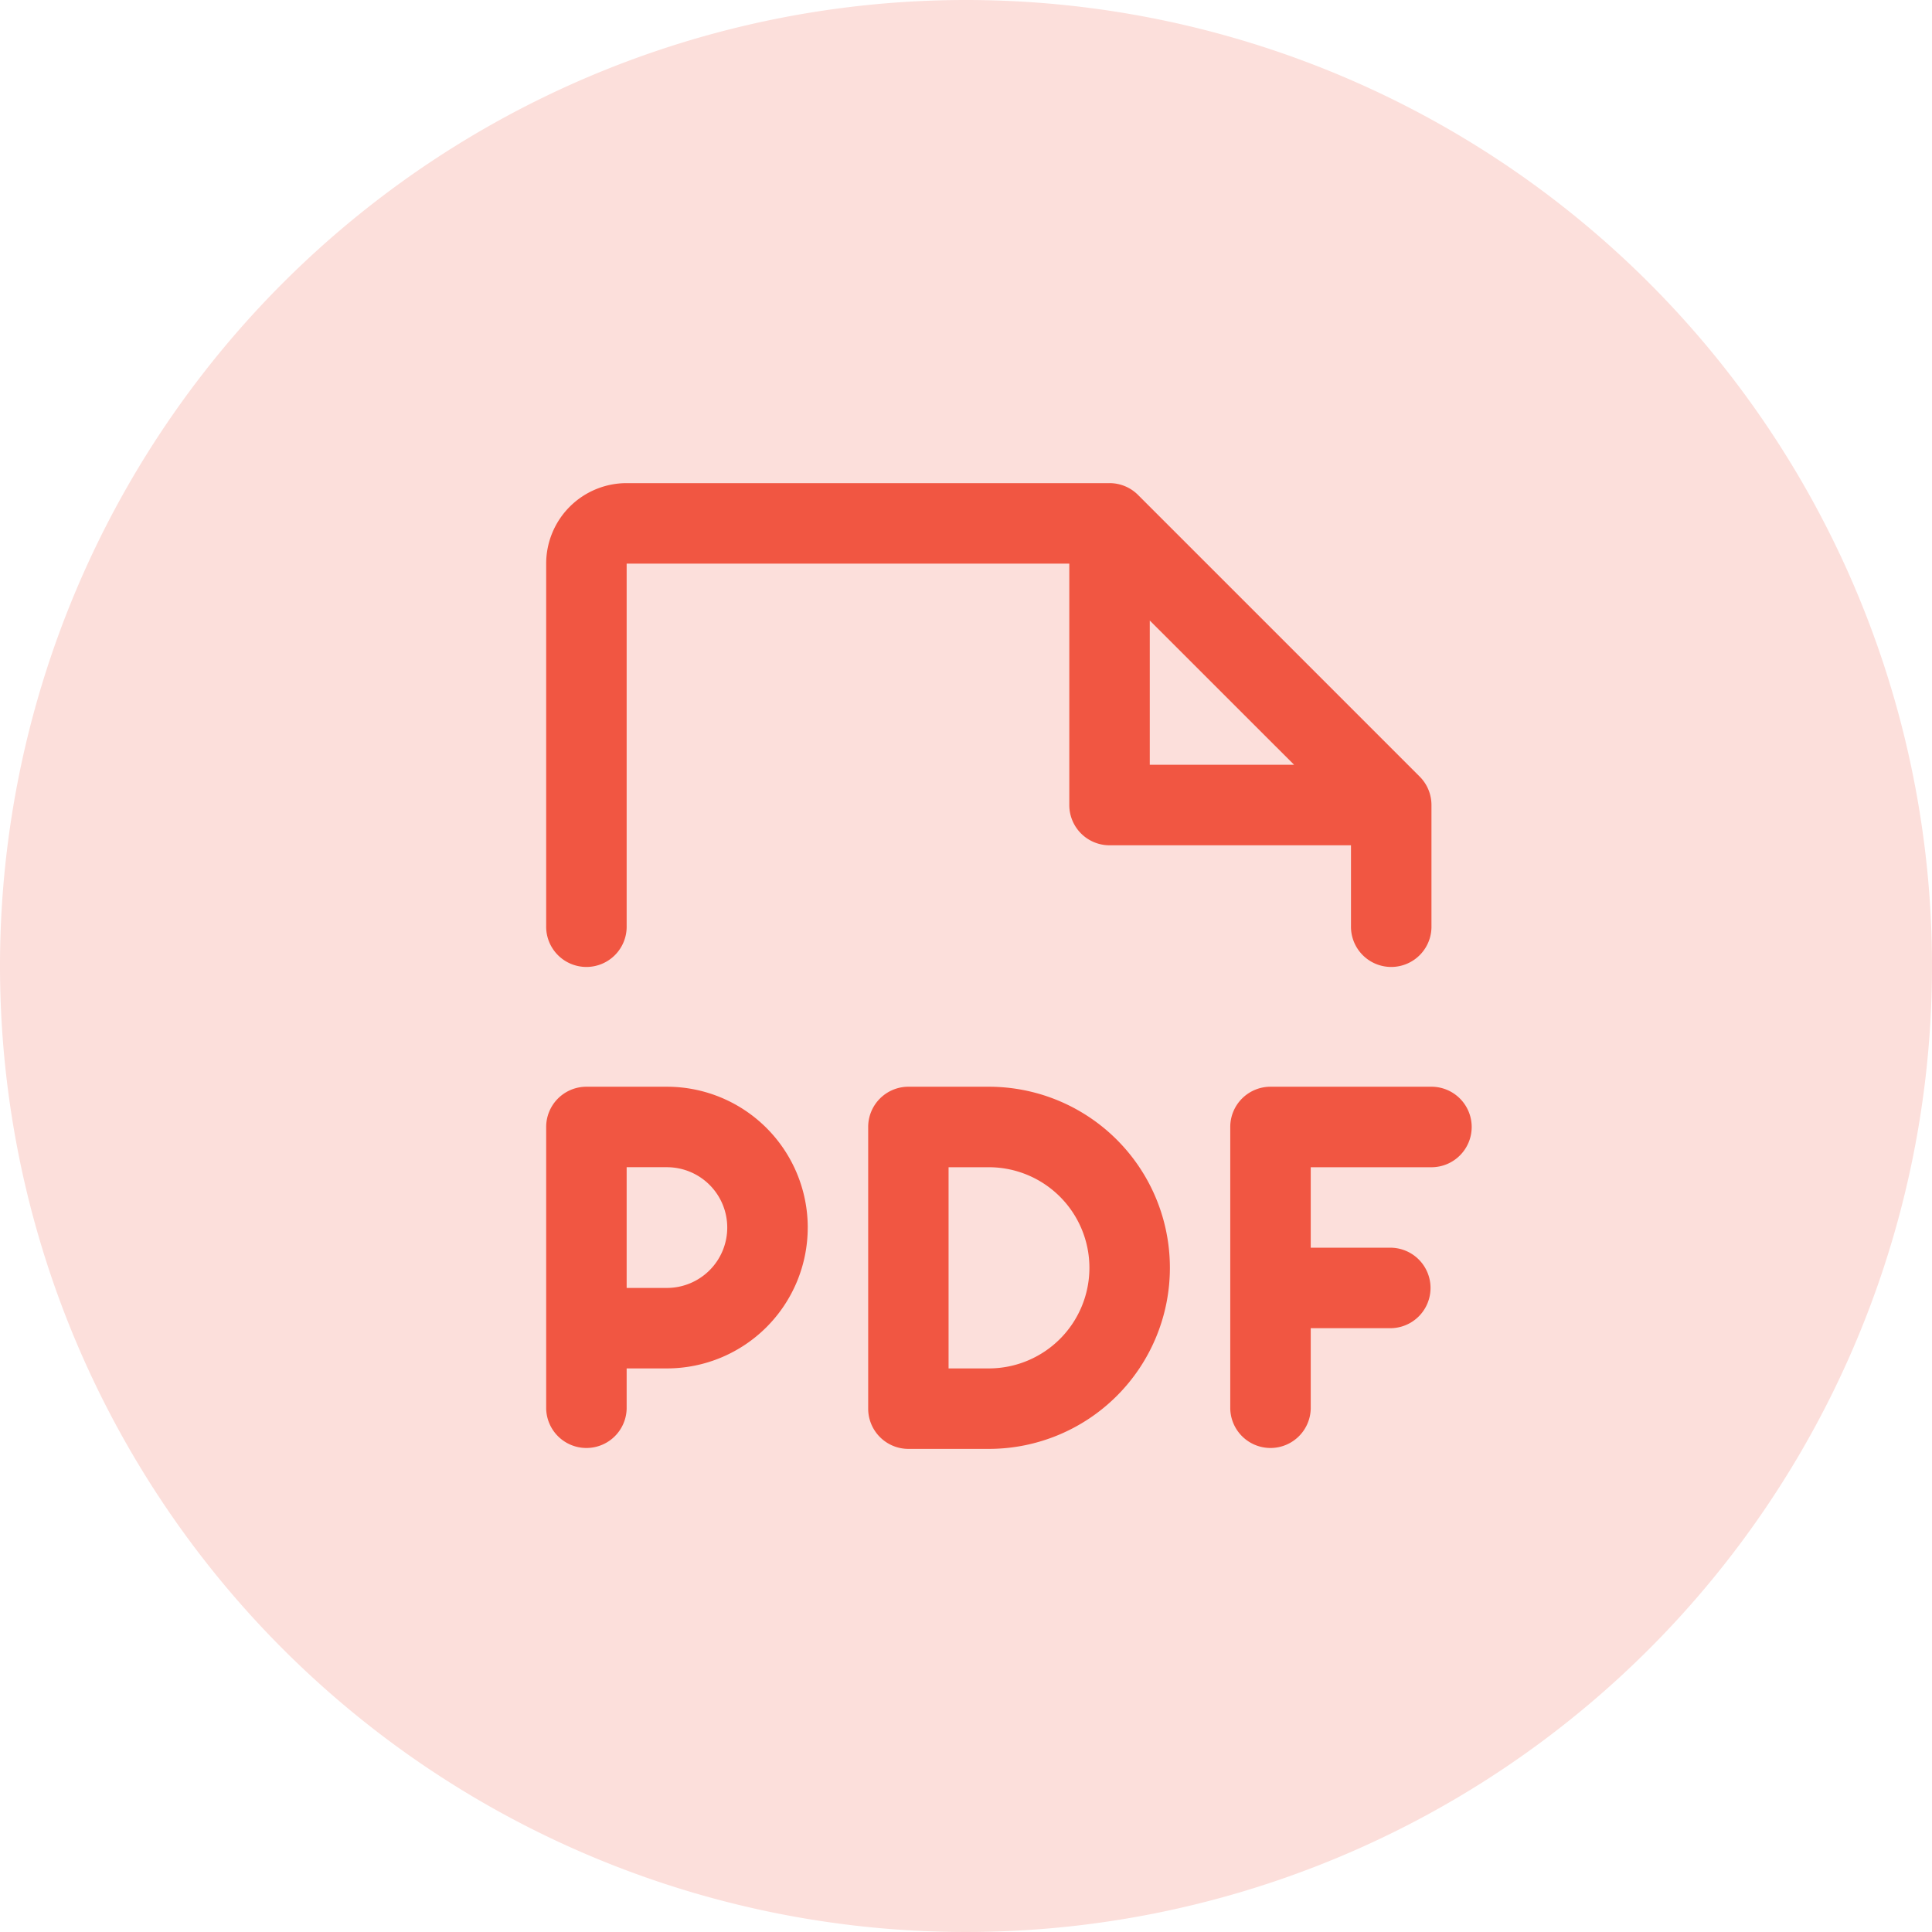 <svg xmlns="http://www.w3.org/2000/svg" width="90" height="90" viewBox="0 0 90 90">
  <g id="Group_1143658" data-name="Group 1143658" transform="translate(-204.373 -8572)">
    <path id="Path_875096" data-name="Path 875096" d="M45,0A45,45,0,1,1,0,45,45,45,0,0,1,45,0Z" transform="translate(204.373 8572)" fill="#fcdfdb"/>
    <path id="Path_874071" data-name="Path 874071" d="M83.114,53.993a1.875,1.875,0,0,1-1.875,1.875H75.616v3.749h3.749a1.875,1.875,0,0,1,0,3.749H75.616v3.749a1.875,1.875,0,0,1-3.749,0V53.993a1.875,1.875,0,0,1,1.875-1.875h7.5A1.875,1.875,0,0,1,83.114,53.993Zm-30.93,4.686a6.561,6.561,0,0,1-6.561,6.561H43.749v1.875a1.875,1.875,0,0,1-3.749,0V53.993a1.875,1.875,0,0,1,1.875-1.875h3.749a6.561,6.561,0,0,1,6.561,6.561Zm-3.749,0a2.812,2.812,0,0,0-2.812-2.812H43.749v5.624h1.875A2.812,2.812,0,0,0,48.435,58.679Zm20.62,1.875a8.435,8.435,0,0,1-8.435,8.435H56.871A1.875,1.875,0,0,1,55,67.114V53.993a1.875,1.875,0,0,1,1.875-1.875H60.62A8.435,8.435,0,0,1,69.055,60.553Zm-3.749,0a4.686,4.686,0,0,0-4.686-4.686H58.745V65.24H60.62A4.686,4.686,0,0,0,65.306,60.553ZM40,44.62V27.749A3.749,3.749,0,0,1,43.749,24H66.243a1.875,1.875,0,0,1,1.326.548L80.691,37.67A1.874,1.874,0,0,1,81.24,39V44.62a1.875,1.875,0,1,1-3.749,0V40.871H66.243A1.875,1.875,0,0,1,64.369,39V27.749H43.749V44.62a1.875,1.875,0,1,1-3.749,0Zm28.118-7.5h6.723L68.118,30.4Z" transform="translate(189.816 8570.506)" fill="#f15642"/>
  </g>
</svg>

